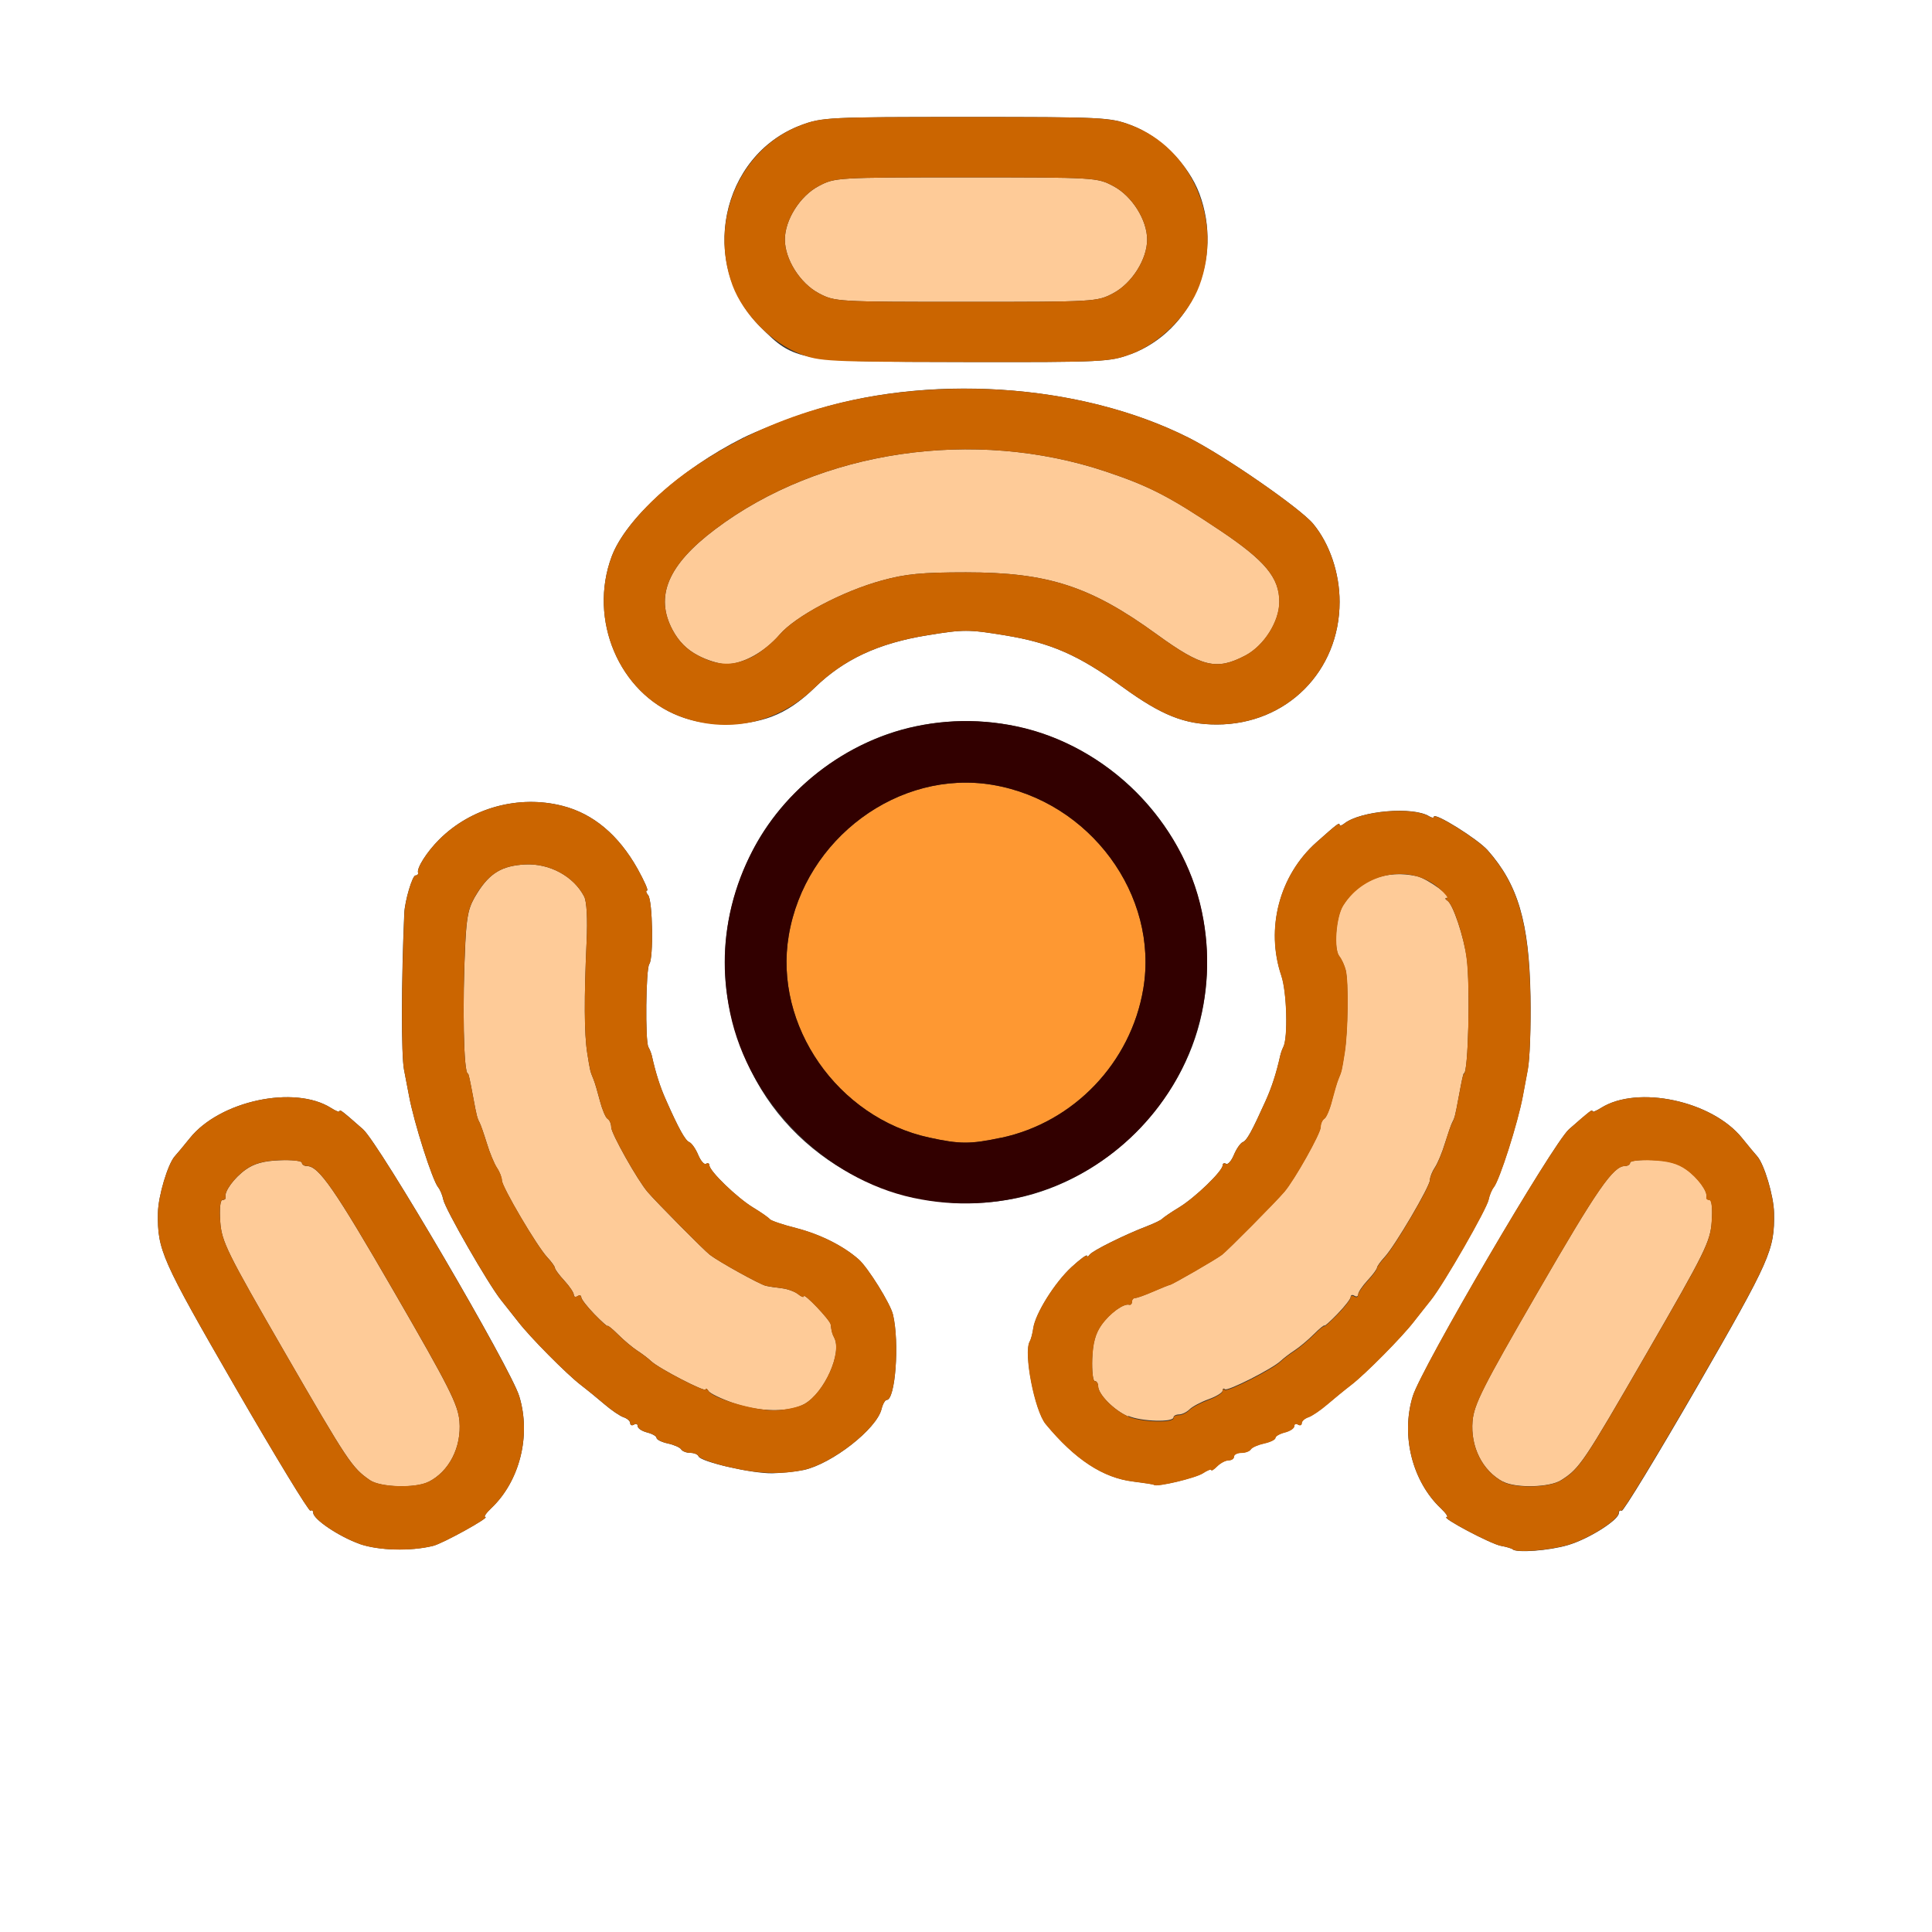 <?xml version="1.0" encoding="UTF-8" standalone="no"?>
<!-- Created with Inkscape (http://www.inkscape.org/) -->

<svg
   xmlns:dc="http://purl.org/dc/elements/1.1/"
   xmlns:cc="http://creativecommons.org/ns#"
   xmlns:rdf="http://www.w3.org/1999/02/22-rdf-syntax-ns#"
   xmlns:svg="http://www.w3.org/2000/svg"
   xmlns="http://www.w3.org/2000/svg"
   xmlns:sodipodi="http://sodipodi.sourceforge.net/DTD/sodipodi-0.dtd"
   xmlns:inkscape="http://www.inkscape.org/namespaces/inkscape"
   version="1.1"
   id="svg2"
   width="16"
   height="16"
   viewBox="0 0 16 16"
   sodipodi:docname="FORCE_FIELD.svg"
   inkscape:version="0.92.4 (5da689c313, 2019-01-14)">
  <rect x="0" y="0" width="16" height="16" fill="#333333" stroke="none"/>
  <defs
     id="defs6" />
  <sodipodi:namedview
     pagecolor="#ffffff"
     bordercolor="#666666"
     borderopacity="1"
     objecttolerance="10"
     gridtolerance="10"
     guidetolerance="10"
     inkscape:pageopacity="0"
     inkscape:pageshadow="2"
     inkscape:window-width="944"
     inkscape:window-height="662"
     id="namedview4"
     showgrid="false"
     inkscape:zoom="14.75"
     inkscape:cx="8"
     inkscape:cy="8"
     inkscape:window-x="0"
     inkscape:window-y="0"
     inkscape:window-maximized="0"
     inkscape:current-layer="svg2" />
  <g
     id="FORCE_FIELD">
    <path
       style="fill:#ffffff;stroke-width:0.031"
       d="M 0,8 V 0 h 8 8 v 8 8 H 8 0 Z m 3.586,4.802 c 0.08,-0.019 0.476,-0.238 0.433,-0.239 -0.015,-2.5e-4 0.006,-0.032 0.047,-0.071 C 4.304,12.268 4.4,11.889 4.3,11.562 4.229,11.33 3.139,9.468 3.006,9.352 2.832,9.198 2.812,9.184 2.812,9.203 c 0,0.01 -0.032,-0.002 -0.07,-0.027 C 2.439,8.984 1.82,9.116 1.572,9.426 1.524,9.486 1.468,9.553 1.448,9.575 c -0.058,0.064 -0.138,0.331 -0.14,0.469 -0.005,0.309 0.028,0.383 0.64,1.443 0.33,0.571 0.61,1.032 0.623,1.024 0.013,-0.008 0.023,-2.81e-4 0.023,0.017 0,0.054 0.215,0.198 0.384,0.258 0.156,0.055 0.421,0.062 0.608,0.016 z m 9.399,-0.006 c 0.171,-0.05 0.422,-0.208 0.422,-0.266 0,-0.018 0.011,-0.026 0.023,-0.018 0.013,0.008 0.293,-0.453 0.623,-1.024 C 14.664,10.427 14.697,10.353 14.692,10.044 14.69,9.906 14.61,9.639 14.552,9.575 14.532,9.553 14.476,9.486 14.428,9.426 14.18,9.116 13.561,8.984 13.258,9.176 c -0.039,0.024 -0.07,0.037 -0.07,0.027 0,-0.019 -0.019,-0.004 -0.194,0.149 -0.133,0.117 -1.222,1.979 -1.294,2.211 -0.1,0.326 -0.004,0.706 0.234,0.93 0.041,0.039 0.062,0.071 0.047,0.071 -0.054,9.22e-4 0.365,0.223 0.449,0.238 0.046,0.008 0.091,0.022 0.098,0.029 0.031,0.031 0.302,0.011 0.457,-0.035 z M 9.961,12.2 c 0.039,-0.025 0.07,-0.037 0.07,-0.027 0,0.01 0.022,-0.004 0.049,-0.031 0.027,-0.027 0.069,-0.049 0.094,-0.049 0.025,0 0.045,-0.014 0.045,-0.031 0,-0.017 0.027,-0.031 0.061,-0.031 0.033,0 0.069,-0.013 0.078,-0.029 0.01,-0.016 0.06,-0.038 0.111,-0.049 0.051,-0.011 0.093,-0.032 0.093,-0.046 0,-0.014 0.035,-0.034 0.078,-0.045 0.043,-0.011 0.078,-0.034 0.078,-0.052 0,-0.018 0.014,-0.024 0.031,-0.013 0.017,0.011 0.031,0.005 0.031,-0.012 0,-0.017 0.025,-0.039 0.055,-0.049 0.03,-0.01 0.099,-0.057 0.154,-0.104 0.055,-0.047 0.145,-0.121 0.201,-0.164 0.117,-0.09 0.417,-0.393 0.517,-0.522 0.037,-0.048 0.101,-0.13 0.143,-0.181 0.106,-0.133 0.463,-0.755 0.478,-0.832 0.007,-0.036 0.026,-0.081 0.042,-0.101 0.048,-0.058 0.2,-0.534 0.241,-0.755 0.006,-0.034 0.025,-0.133 0.041,-0.219 C 12.67,8.773 12.679,8.499 12.675,8.25 12.664,7.638 12.572,7.326 12.321,7.042 12.238,6.948 11.875,6.722 11.875,6.764 c 0,0.011 -0.018,0.009 -0.039,-0.004 -0.133,-0.083 -0.569,-0.046 -0.703,0.06 -0.021,0.017 -0.039,0.022 -0.039,0.01 0,-0.022 -0.019,-0.008 -0.192,0.146 -0.306,0.273 -0.422,0.714 -0.29,1.104 0.046,0.136 0.056,0.515 0.016,0.591 -0.009,0.017 -0.021,0.049 -0.025,0.07 -0.033,0.147 -0.069,0.259 -0.121,0.375 -0.115,0.254 -0.156,0.329 -0.189,0.342 -0.02,0.008 -0.053,0.055 -0.074,0.106 -0.021,0.05 -0.05,0.083 -0.065,0.074 -0.015,-0.009 -0.028,-0.004 -0.028,0.012 0,0.048 -0.228,0.268 -0.361,0.349 -0.068,0.041 -0.13,0.084 -0.139,0.094 -0.009,0.01 -0.065,0.038 -0.125,0.061 -0.184,0.07 -0.452,0.203 -0.476,0.236 -0.013,0.017 -0.023,0.021 -0.023,0.009 -2.5e-4,-0.012 -0.058,0.03 -0.127,0.094 -0.139,0.128 -0.3,0.385 -0.317,0.507 -0.006,0.043 -0.019,0.092 -0.029,0.109 -0.053,0.091 0.04,0.572 0.132,0.684 0.242,0.293 0.475,0.446 0.725,0.476 0.089,0.011 0.167,0.023 0.171,0.027 0.023,0.02 0.343,-0.056 0.405,-0.096 z M 6.656,12.174 c 0.235,-0.052 0.603,-0.339 0.644,-0.504 0.01,-0.042 0.03,-0.076 0.043,-0.076 0.072,0 0.107,-0.475 0.052,-0.706 C 7.375,10.797 7.187,10.496 7.11,10.429 6.982,10.317 6.792,10.222 6.594,10.171 6.482,10.143 6.384,10.109 6.375,10.097 6.366,10.085 6.304,10.041 6.236,10 6.103,9.919 5.875,9.698 5.875,9.651 5.875,9.635 5.863,9.629 5.847,9.638 5.832,9.648 5.803,9.614 5.782,9.564 5.761,9.514 5.728,9.467 5.708,9.459 5.675,9.445 5.62,9.347 5.515,9.109 5.466,9 5.429,8.884 5.398,8.742 5.393,8.721 5.38,8.689 5.37,8.672 5.342,8.626 5.349,8.021 5.377,7.984 5.413,7.938 5.405,7.46 5.368,7.414 5.35,7.393 5.346,7.375 5.359,7.375 5.371,7.375 5.335,7.294 5.28,7.195 5.122,6.914 4.913,6.739 4.659,6.674 4.296,6.581 3.901,6.689 3.637,6.953 3.535,7.055 3.451,7.187 3.462,7.227 3.466,7.239 3.456,7.25 3.441,7.25 c -0.026,0 -0.088,0.21 -0.093,0.312 -0.025,0.567 -0.026,1.175 -0.002,1.297 0.017,0.086 0.035,0.184 0.042,0.219 0.041,0.221 0.193,0.697 0.241,0.755 0.016,0.02 0.035,0.065 0.042,0.101 0.015,0.078 0.372,0.7 0.478,0.832 0.041,0.052 0.105,0.133 0.143,0.181 0.1,0.129 0.4,0.432 0.517,0.522 0.056,0.043 0.146,0.117 0.201,0.164 0.055,0.047 0.124,0.094 0.154,0.104 0.03,0.01 0.055,0.032 0.055,0.049 0,0.017 0.014,0.022 0.031,0.012 0.017,-0.011 0.031,-0.005 0.031,0.013 0,0.018 0.035,0.041 0.078,0.052 0.043,0.011 0.078,0.031 0.078,0.045 0,0.014 0.042,0.035 0.093,0.046 0.051,0.011 0.101,0.033 0.111,0.049 0.01,0.016 0.044,0.029 0.076,0.029 0.032,0 0.063,0.013 0.068,0.029 0.016,0.045 0.448,0.144 0.613,0.14 0.081,-0.002 0.196,-0.014 0.256,-0.027 z M 8.422,9.922 C 9.165,9.766 9.798,9.134 9.953,8.391 10.25,6.971 8.998,5.718 7.578,6.016 7.011,6.134 6.478,6.546 6.223,7.064 c -0.295,0.599 -0.295,1.211 0,1.81 0.393,0.797 1.309,1.234 2.199,1.048 z M 6.393,5.934 C 6.513,5.889 6.627,5.812 6.746,5.696 6.987,5.461 7.273,5.327 7.68,5.261 7.98,5.212 8.02,5.212 8.319,5.261 8.702,5.323 8.933,5.425 9.296,5.689 9.62,5.924 9.81,6 10.077,6 10.654,6 11.094,5.56 11.094,4.984 c 0,-0.238 -0.082,-0.481 -0.219,-0.646 C 10.769,4.21 10.14,3.774 9.844,3.625 8.944,3.171 7.663,3.088 6.671,3.42 6.494,3.479 6.26,3.573 6.151,3.627 5.635,3.887 5.183,4.296 5.066,4.608 c -0.196,0.524 0.062,1.131 0.561,1.323 0.231,0.089 0.534,0.09 0.767,0.003 z M 9.365,2.933 C 9.874,2.742 10.132,2.138 9.933,1.604 9.842,1.361 9.608,1.127 9.365,1.036 9.192,0.971 9.137,0.969 8,0.969 c -1.137,0 -1.192,0.003 -1.365,0.067 -0.67,0.25 -0.854,1.155 -0.34,1.669 0.288,0.288 0.307,0.291 1.696,0.293 1.148,0.002 1.201,-9.628e-4 1.374,-0.066 z"
       id="path827"
       inkscape:connector-curvature="0" />
    <path
       style="fill:#fecb98;stroke-width:0.031"
       d="M 3.062,12.257 C 2.915,12.155 2.882,12.106 2.36,11.203 1.876,10.365 1.836,10.283 1.824,10.117 1.817,10.008 1.824,9.938 1.843,9.938 c 0.017,0 0.029,-0.011 0.025,-0.023 -0.013,-0.046 0.071,-0.161 0.167,-0.229 0.07,-0.05 0.15,-0.072 0.281,-0.077 C 2.417,9.604 2.5,9.614 2.5,9.629 c 0,0.015 0.019,0.028 0.042,0.028 0.098,0 0.229,0.189 0.725,1.047 0.454,0.785 0.526,0.928 0.538,1.066 0.018,0.215 -0.086,0.418 -0.258,0.503 -0.109,0.054 -0.398,0.045 -0.484,-0.015 z m 9.385,0.014 c -0.171,-0.092 -0.27,-0.29 -0.252,-0.502 0.012,-0.139 0.084,-0.281 0.538,-1.066 0.496,-0.858 0.627,-1.047 0.725,-1.047 0.023,0 0.042,-0.012 0.042,-0.028 0,-0.015 0.083,-0.024 0.184,-0.021 0.132,0.005 0.211,0.027 0.281,0.077 0.096,0.068 0.18,0.183 0.167,0.229 -0.004,0.013 0.008,0.023 0.025,0.023 0.019,0 0.027,0.071 0.019,0.18 -0.012,0.166 -0.052,0.248 -0.536,1.086 -0.531,0.919 -0.557,0.957 -0.711,1.056 -0.095,0.061 -0.376,0.068 -0.481,0.012 z M 9.344,11.731 c -0.118,-0.051 -0.25,-0.184 -0.25,-0.252 0,-0.023 -0.012,-0.042 -0.028,-0.042 -0.015,0 -0.024,-0.083 -0.021,-0.184 0.005,-0.132 0.027,-0.211 0.077,-0.281 0.068,-0.096 0.183,-0.18 0.229,-0.167 0.013,0.004 0.023,-0.007 0.023,-0.025 0,-0.017 0.012,-0.031 0.027,-0.031 0.015,0 0.082,-0.024 0.148,-0.053 0.067,-0.029 0.128,-0.054 0.137,-0.055 0.022,-0.003 0.382,-0.211 0.433,-0.25 0.046,-0.035 0.445,-0.438 0.516,-0.521 0.084,-0.098 0.301,-0.484 0.301,-0.535 0,-0.028 0.014,-0.059 0.03,-0.07 0.017,-0.01 0.046,-0.078 0.064,-0.15 0.018,-0.072 0.042,-0.153 0.053,-0.178 0.028,-0.068 0.027,-0.065 0.052,-0.219 0.028,-0.173 0.033,-0.584 0.009,-0.683 -0.01,-0.04 -0.034,-0.092 -0.053,-0.116 -0.048,-0.058 -0.029,-0.326 0.031,-0.42 0.132,-0.211 0.356,-0.299 0.611,-0.243 0.089,0.02 0.307,0.179 0.247,0.18 -0.016,2.5e-4 -0.012,0.011 0.007,0.023 0.046,0.03 0.136,0.298 0.16,0.476 0.03,0.231 0.013,0.953 -0.023,0.953 -0.006,0 -0.015,0.042 -0.045,0.203 -0.027,0.146 -0.032,0.167 -0.052,0.203 -0.009,0.017 -0.036,0.095 -0.06,0.172 -0.023,0.077 -0.061,0.168 -0.084,0.202 -0.023,0.034 -0.041,0.081 -0.041,0.104 0,0.053 -0.292,0.55 -0.376,0.639 -0.034,0.037 -0.062,0.076 -0.062,0.087 0,0.011 -0.035,0.059 -0.078,0.105 -0.043,0.046 -0.078,0.098 -0.078,0.116 0,0.017 -0.014,0.023 -0.031,0.012 -0.017,-0.011 -0.031,-0.007 -0.031,0.009 0,0.016 -0.049,0.079 -0.109,0.141 -0.06,0.062 -0.109,0.106 -0.109,0.097 0,-0.008 -0.04,0.024 -0.088,0.072 -0.048,0.048 -0.12,0.108 -0.16,0.134 -0.04,0.026 -0.091,0.065 -0.113,0.086 -0.068,0.065 -0.443,0.255 -0.463,0.235 -0.01,-0.01 -0.019,-0.005 -0.019,0.011 0,0.017 -0.052,0.049 -0.116,0.072 -0.064,0.023 -0.135,0.061 -0.158,0.084 -0.023,0.023 -0.063,0.042 -0.087,0.042 -0.025,0 -0.045,0.011 -0.045,0.023 -3.12e-5,0.044 -0.265,0.036 -0.375,-0.011 z M 6.078,11.621 C 5.975,11.585 5.88,11.54 5.868,11.52 c -0.013,-0.02 -0.023,-0.026 -0.023,-0.013 -5.531e-4,0.027 -0.39,-0.175 -0.452,-0.234 -0.023,-0.022 -0.074,-0.061 -0.113,-0.086 -0.04,-0.026 -0.112,-0.086 -0.16,-0.134 -0.048,-0.048 -0.088,-0.08 -0.088,-0.072 0,0.008 -0.049,-0.036 -0.109,-0.097 -0.06,-0.062 -0.109,-0.125 -0.109,-0.141 0,-0.016 -0.014,-0.02 -0.031,-0.009 -0.017,0.011 -0.031,0.005 -0.031,-0.012 0,-0.017 -0.035,-0.069 -0.078,-0.116 -0.043,-0.046 -0.078,-0.094 -0.078,-0.105 0,-0.011 -0.028,-0.051 -0.062,-0.087 C 4.448,10.324 4.156,9.827 4.156,9.775 4.156,9.752 4.138,9.705 4.115,9.671 4.093,9.637 4.055,9.546 4.032,9.469 4.008,9.391 3.981,9.314 3.972,9.297 3.952,9.26 3.947,9.24 3.92,9.094 3.89,8.932 3.88,8.891 3.875,8.891 c -0.036,0 -0.047,-0.58 -0.021,-1.087 0.012,-0.231 0.027,-0.296 0.099,-0.409 C 4.057,7.229 4.159,7.169 4.349,7.159 c 0.203,-0.01 0.402,0.098 0.489,0.266 0.021,0.041 0.029,0.184 0.02,0.375 -0.021,0.461 -0.02,0.761 0.005,0.919 0.024,0.153 0.024,0.151 0.052,0.219 0.011,0.026 0.034,0.106 0.053,0.178 0.019,0.072 0.047,0.14 0.064,0.15 0.017,0.01 0.03,0.042 0.03,0.07 0,0.051 0.217,0.437 0.301,0.535 0.071,0.084 0.47,0.486 0.516,0.521 0.077,0.059 0.417,0.247 0.465,0.257 0.026,0.006 0.086,0.015 0.133,0.02 0.047,0.006 0.107,0.028 0.133,0.049 0.026,0.021 0.047,0.029 0.047,0.017 0,-0.032 0.218,0.197 0.223,0.234 0.007,0.058 0.013,0.078 0.029,0.109 0.067,0.125 -0.081,0.455 -0.246,0.549 -0.123,0.07 -0.369,0.068 -0.584,-0.006 z M 5.78,5.428 C 5.687,5.379 5.621,5.312 5.57,5.217 5.421,4.939 5.531,4.678 5.923,4.383 6.791,3.728 8.067,3.54 9.158,3.905 c 0.361,0.121 0.524,0.205 0.948,0.489 0.372,0.25 0.489,0.39 0.489,0.59 0,0.163 -0.126,0.362 -0.28,0.444 C 10.075,5.554 9.956,5.526 9.578,5.252 9.03,4.854 8.677,4.74 8,4.74 c -0.365,0 -0.5,0.013 -0.696,0.067 -0.326,0.089 -0.717,0.296 -0.848,0.449 C 6.332,5.4 6.151,5.5 6.014,5.5 5.96,5.5 5.855,5.468 5.78,5.428 Z m 1,-3 C 6.626,2.346 6.5,2.147 6.5,1.984 6.5,1.821 6.626,1.622 6.78,1.541 6.914,1.47 6.929,1.469 8,1.469 c 1.071,0 1.086,8.45e-4 1.22,0.072 C 9.374,1.622 9.5,1.821 9.5,1.984 9.5,2.147 9.374,2.346 9.22,2.428 9.086,2.499 9.071,2.5 8,2.5 6.929,2.5 6.914,2.499 6.78,2.428 Z"
       id="path825"
       inkscape:connector-curvature="0" />
    <path
       style="fill:#fe9832;stroke-width:0.031"
       d="M 7.696,9.421 C 6.938,9.257 6.406,8.493 6.532,7.748 6.667,6.943 7.444,6.369 8.221,6.5 9.026,6.636 9.599,7.413 9.468,8.19 9.365,8.801 8.893,9.295 8.29,9.423 8.035,9.477 7.95,9.477 7.696,9.421 Z"
       id="path823"
       inkscape:connector-curvature="0" />
    <path
       style="fill:#cb6500;stroke-width:0.031"
       d="M 2.978,12.786 C 2.809,12.726 2.594,12.582 2.594,12.528 c 0,-0.017 -0.011,-0.025 -0.023,-0.017 -0.013,0.008 -0.293,-0.453 -0.623,-1.024 C 1.336,10.426 1.303,10.353 1.308,10.044 1.31,9.906 1.39,9.639 1.448,9.575 1.468,9.553 1.524,9.486 1.572,9.426 1.82,9.116 2.439,8.984 2.742,9.176 c 0.039,0.024 0.07,0.037 0.07,0.027 0,-0.019 0.019,-0.004 0.194,0.149 0.133,0.117 1.222,1.979 1.294,2.211 0.1,0.326 0.004,0.706 -0.234,0.93 -0.041,0.039 -0.062,0.071 -0.047,0.071 0.043,7.44e-4 -0.353,0.22 -0.433,0.239 -0.187,0.046 -0.452,0.038 -0.608,-0.016 z m 0.569,-0.513 c 0.172,-0.085 0.276,-0.288 0.258,-0.503 C 3.793,11.631 3.721,11.488 3.267,10.703 2.771,9.845 2.64,9.656 2.542,9.656 2.519,9.656 2.5,9.644 2.5,9.629 c 0,-0.015 -0.083,-0.024 -0.184,-0.021 -0.132,0.005 -0.211,0.027 -0.281,0.077 -0.096,0.068 -0.18,0.183 -0.167,0.229 0.004,0.013 -0.008,0.023 -0.025,0.023 -0.019,0 -0.027,0.071 -0.019,0.18 0.012,0.166 0.052,0.248 0.536,1.086 0.522,0.903 0.554,0.952 0.702,1.054 0.086,0.06 0.375,0.069 0.484,0.015 z m 8.981,0.558 c -0.007,-0.007 -0.052,-0.021 -0.098,-0.029 -0.084,-0.015 -0.502,-0.237 -0.449,-0.238 0.015,-2.5e-4 -0.006,-0.032 -0.047,-0.071 C 11.696,12.268 11.6,11.889 11.7,11.562 11.771,11.33 12.861,9.468 12.994,9.352 13.168,9.198 13.188,9.184 13.188,9.203 c 0,0.01 0.032,-0.002 0.07,-0.027 0.303,-0.192 0.922,-0.059 1.17,0.25 0.048,0.06 0.104,0.127 0.123,0.149 0.058,0.064 0.138,0.331 0.14,0.469 0.005,0.309 -0.028,0.383 -0.64,1.443 -0.33,0.571 -0.61,1.032 -0.623,1.024 -0.013,-0.008 -0.023,3.31e-4 -0.023,0.018 0,0.058 -0.251,0.217 -0.422,0.266 -0.155,0.045 -0.426,0.066 -0.457,0.035 z m 0.4,-0.57 c 0.155,-0.099 0.18,-0.137 0.711,-1.056 0.484,-0.838 0.525,-0.92 0.536,-1.086 0.008,-0.109 2.9e-5,-0.18 -0.019,-0.18 -0.017,0 -0.029,-0.011 -0.025,-0.023 0.013,-0.046 -0.071,-0.161 -0.167,-0.229 -0.07,-0.05 -0.15,-0.072 -0.281,-0.077 C 13.583,9.604 13.5,9.614 13.5,9.629 c 0,0.015 -0.019,0.028 -0.042,0.028 -0.098,0 -0.229,0.189 -0.725,1.047 -0.454,0.785 -0.526,0.928 -0.538,1.066 -0.018,0.212 0.082,0.411 0.252,0.502 0.104,0.056 0.386,0.049 0.481,-0.012 z m -3.373,0.036 c -0.005,-0.004 -0.082,-0.016 -0.171,-0.027 -0.25,-0.03 -0.483,-0.183 -0.725,-0.476 -0.092,-0.112 -0.185,-0.593 -0.132,-0.684 0.01,-0.017 0.023,-0.066 0.029,-0.109 0.017,-0.122 0.178,-0.379 0.317,-0.507 0.07,-0.064 0.127,-0.106 0.127,-0.094 2.5e-4,0.012 0.011,0.008 0.023,-0.009 0.024,-0.033 0.293,-0.166 0.476,-0.236 0.06,-0.023 0.116,-0.05 0.125,-0.061 0.009,-0.01 0.071,-0.053 0.139,-0.094 C 9.897,9.919 10.125,9.698 10.125,9.651 c 0,-0.016 0.012,-0.022 0.028,-0.012 0.015,0.009 0.045,-0.024 0.065,-0.074 0.021,-0.05 0.054,-0.098 0.074,-0.106 0.034,-0.013 0.075,-0.088 0.189,-0.342 0.052,-0.116 0.088,-0.228 0.121,-0.375 0.005,-0.021 0.016,-0.053 0.025,-0.07 0.04,-0.076 0.03,-0.455 -0.016,-0.591 -0.132,-0.39 -0.017,-0.832 0.29,-1.104 0.173,-0.154 0.192,-0.168 0.192,-0.146 0,0.011 0.018,0.007 0.039,-0.01 0.134,-0.106 0.57,-0.143 0.703,-0.06 0.021,0.013 0.039,0.015 0.039,0.004 0,-0.042 0.363,0.184 0.446,0.278 0.251,0.284 0.342,0.596 0.354,1.208 0.005,0.249 -0.005,0.523 -0.021,0.609 -0.016,0.086 -0.035,0.184 -0.041,0.219 -0.041,0.221 -0.193,0.697 -0.241,0.755 -0.016,0.02 -0.035,0.065 -0.042,0.101 -0.015,0.078 -0.372,0.7 -0.478,0.832 -0.041,0.052 -0.105,0.133 -0.143,0.181 -0.1,0.129 -0.4,0.432 -0.517,0.522 -0.056,0.043 -0.146,0.117 -0.201,0.164 -0.055,0.047 -0.124,0.094 -0.154,0.104 -0.03,0.01 -0.055,0.032 -0.055,0.049 0,0.017 -0.014,0.022 -0.031,0.012 -0.017,-0.011 -0.031,-0.005 -0.031,0.013 0,0.018 -0.035,0.041 -0.078,0.052 -0.043,0.011 -0.078,0.031 -0.078,0.045 0,0.014 -0.042,0.035 -0.093,0.046 -0.051,0.011 -0.101,0.033 -0.111,0.049 -0.01,0.016 -0.045,0.029 -0.078,0.029 -0.033,0 -0.061,0.014 -0.061,0.031 0,0.017 -0.02,0.031 -0.045,0.031 -0.025,0 -0.067,0.022 -0.094,0.049 -0.027,0.027 -0.049,0.041 -0.049,0.031 0,-0.01 -0.032,0.002 -0.07,0.027 -0.062,0.04 -0.383,0.116 -0.405,0.096 z m 0.163,-0.554 c 9.4e-6,-0.013 0.02,-0.023 0.045,-0.023 0.025,0 0.064,-0.019 0.087,-0.042 0.023,-0.023 0.095,-0.061 0.158,-0.084 0.064,-0.023 0.116,-0.056 0.116,-0.072 0,-0.017 0.009,-0.022 0.019,-0.011 0.02,0.02 0.396,-0.17 0.463,-0.235 0.023,-0.022 0.074,-0.061 0.113,-0.086 0.04,-0.026 0.112,-0.086 0.16,-0.134 0.048,-0.048 0.088,-0.08 0.088,-0.072 0,0.008 0.049,-0.036 0.109,-0.097 0.06,-0.062 0.109,-0.125 0.109,-0.141 0,-0.016 0.014,-0.02 0.031,-0.009 0.017,0.011 0.031,0.005 0.031,-0.012 0,-0.017 0.035,-0.069 0.078,-0.116 0.043,-0.046 0.078,-0.094 0.078,-0.105 0,-0.011 0.028,-0.051 0.062,-0.087 0.084,-0.09 0.376,-0.587 0.376,-0.639 0,-0.023 0.018,-0.07 0.041,-0.104 0.023,-0.034 0.06,-0.125 0.084,-0.202 0.023,-0.077 0.05,-0.155 0.06,-0.172 0.02,-0.037 0.025,-0.057 0.052,-0.203 0.03,-0.161 0.039,-0.203 0.045,-0.203 0.036,0 0.054,-0.722 0.023,-0.953 C 12.125,7.76 12.035,7.492 11.989,7.461 c -0.019,-0.013 -0.023,-0.023 -0.007,-0.023 0.016,-2.5e-4 -0.013,-0.036 -0.062,-0.08 -0.236,-0.207 -0.62,-0.138 -0.796,0.142 -0.059,0.095 -0.079,0.362 -0.031,0.42 0.019,0.023 0.043,0.075 0.053,0.116 0.024,0.099 0.019,0.509 -0.009,0.683 -0.024,0.153 -0.024,0.151 -0.052,0.219 -0.011,0.026 -0.034,0.106 -0.053,0.178 -0.018,0.072 -0.047,0.14 -0.064,0.15 -0.017,0.01 -0.03,0.042 -0.03,0.07 0,0.051 -0.217,0.437 -0.301,0.535 -0.071,0.084 -0.47,0.486 -0.516,0.521 -0.051,0.039 -0.411,0.247 -0.433,0.25 -0.009,0.001 -0.07,0.026 -0.137,0.055 C 9.484,10.726 9.418,10.75 9.402,10.75 9.387,10.75 9.375,10.764 9.375,10.781 c 0,0.017 -0.011,0.028 -0.023,0.025 -0.046,-0.013 -0.161,0.071 -0.229,0.167 -0.05,0.07 -0.072,0.15 -0.077,0.281 -0.004,0.101 0.005,0.184 0.021,0.184 0.015,0 0.028,0.019 0.028,0.042 0,0.068 0.132,0.201 0.25,0.252 0.11,0.047 0.375,0.055 0.375,0.011 z m -3.694,0.404 c -0.125,-0.031 -0.233,-0.07 -0.238,-0.086 -0.006,-0.016 -0.037,-0.029 -0.068,-0.029 -0.032,0 -0.066,-0.013 -0.076,-0.029 -0.01,-0.016 -0.06,-0.038 -0.111,-0.049 -0.051,-0.011 -0.093,-0.032 -0.093,-0.046 0,-0.014 -0.035,-0.034 -0.078,-0.045 -0.043,-0.011 -0.078,-0.034 -0.078,-0.052 0,-0.018 -0.014,-0.024 -0.031,-0.013 -0.017,0.011 -0.031,0.005 -0.031,-0.012 0,-0.017 -0.025,-0.039 -0.055,-0.049 -0.03,-0.01 -0.099,-0.057 -0.154,-0.104 C 4.955,11.585 4.865,11.512 4.809,11.469 4.692,11.379 4.391,11.076 4.292,10.947 4.254,10.899 4.19,10.817 4.149,10.766 4.043,10.633 3.686,10.011 3.671,9.933 3.664,9.898 3.645,9.852 3.629,9.833 3.581,9.775 3.429,9.299 3.388,9.078 3.382,9.044 3.363,8.945 3.346,8.859 3.323,8.738 3.324,8.13 3.349,7.562 3.353,7.46 3.415,7.25 3.441,7.25 3.456,7.25 3.466,7.239 3.462,7.227 3.451,7.187 3.535,7.055 3.637,6.953 3.901,6.689 4.296,6.581 4.659,6.674 4.913,6.739 5.122,6.914 5.28,7.195 5.335,7.294 5.371,7.375 5.359,7.375 c -0.012,0 -0.008,0.018 0.009,0.039 0.037,0.046 0.045,0.524 0.009,0.57 -0.029,0.037 -0.035,0.642 -0.007,0.688 0.01,0.017 0.023,0.049 0.028,0.07 0.032,0.142 0.068,0.258 0.117,0.367 0.105,0.238 0.16,0.336 0.193,0.349 0.02,0.008 0.053,0.055 0.074,0.106 0.021,0.05 0.05,0.083 0.065,0.074 0.015,-0.009 0.028,-0.004 0.028,0.012 0,0.048 0.228,0.268 0.361,0.349 0.068,0.041 0.131,0.085 0.139,0.097 0.009,0.012 0.107,0.046 0.219,0.074 0.198,0.051 0.388,0.146 0.516,0.258 0.077,0.067 0.264,0.368 0.286,0.459 0.054,0.231 0.019,0.706 -0.052,0.706 -0.013,0 -0.033,0.034 -0.043,0.076 -0.041,0.165 -0.409,0.452 -0.644,0.504 -0.187,0.041 -0.395,0.032 -0.631,-0.027 z m 0.638,-0.52 c 0.165,-0.094 0.313,-0.424 0.246,-0.549 -0.017,-0.031 -0.022,-0.051 -0.029,-0.109 -0.005,-0.037 -0.223,-0.266 -0.223,-0.234 0,0.012 -0.021,0.005 -0.047,-0.017 -0.026,-0.021 -0.086,-0.044 -0.133,-0.049 -0.047,-0.006 -0.107,-0.015 -0.133,-0.02 C 6.296,10.639 5.956,10.451 5.879,10.392 5.833,10.357 5.435,9.954 5.363,9.871 5.28,9.773 5.062,9.387 5.062,9.336 5.062,9.308 5.049,9.276 5.032,9.266 5.015,9.256 4.987,9.188 4.968,9.116 4.95,9.044 4.926,8.963 4.915,8.938 4.887,8.87 4.888,8.872 4.863,8.719 4.838,8.561 4.837,8.261 4.858,7.8 c 0.009,-0.191 0.001,-0.334 -0.02,-0.375 C 4.751,7.257 4.552,7.149 4.349,7.159 4.159,7.169 4.057,7.229 3.952,7.394 3.881,7.508 3.865,7.573 3.853,7.804 3.828,8.311 3.839,8.891 3.875,8.891 c 0.006,0 0.015,0.042 0.045,0.203 0.027,0.146 0.032,0.167 0.052,0.203 0.009,0.017 0.036,0.095 0.06,0.172 0.023,0.077 0.061,0.168 0.084,0.202 0.023,0.034 0.041,0.081 0.041,0.104 0,0.053 0.292,0.55 0.376,0.639 0.034,0.037 0.062,0.076 0.062,0.087 0,0.011 0.035,0.059 0.078,0.105 0.043,0.046 0.078,0.098 0.078,0.116 0,0.017 0.014,0.023 0.031,0.012 0.017,-0.011 0.031,-0.007 0.031,0.009 0,0.016 0.049,0.079 0.109,0.141 0.06,0.062 0.109,0.106 0.109,0.097 0,-0.008 0.04,0.024 0.088,0.072 0.048,0.048 0.12,0.108 0.16,0.134 0.04,0.026 0.091,0.065 0.113,0.086 0.062,0.059 0.451,0.261 0.452,0.234 2.5e-4,-0.013 0.011,-0.007 0.023,0.013 0.041,0.064 0.392,0.165 0.554,0.16 0.086,-0.003 0.194,-0.027 0.241,-0.053 z M 5.626,5.931 C 5.127,5.74 4.87,5.132 5.066,4.608 5.147,4.39 5.412,4.1 5.726,3.883 6.37,3.44 7.125,3.219 8,3.219 c 0.672,0 1.324,0.144 1.844,0.406 0.296,0.149 0.925,0.585 1.031,0.713 0.136,0.165 0.219,0.408 0.219,0.646 C 11.094,5.56 10.654,6 10.077,6 9.81,6 9.62,5.924 9.296,5.689 8.933,5.425 8.702,5.323 8.319,5.261 8.02,5.212 7.98,5.212 7.68,5.261 7.273,5.327 6.987,5.461 6.746,5.696 6.441,5.993 6.019,6.082 5.626,5.931 Z M 6.231,5.439 C 6.297,5.406 6.398,5.323 6.456,5.256 6.587,5.103 6.977,4.896 7.304,4.807 7.5,4.753 7.635,4.74 8,4.74 c 0.677,0 1.03,0.114 1.578,0.512 0.377,0.274 0.497,0.302 0.736,0.176 0.154,-0.082 0.28,-0.281 0.28,-0.444 0,-0.2 -0.116,-0.341 -0.489,-0.59 C 9.681,4.11 9.518,4.026 9.158,3.905 8.067,3.54 6.791,3.728 5.923,4.383 5.531,4.678 5.421,4.939 5.57,5.217 c 0.051,0.095 0.117,0.162 0.21,0.211 0.166,0.088 0.294,0.091 0.451,0.011 z M 6.626,2.931 C 6.392,2.841 6.156,2.602 6.067,2.365 5.868,1.831 6.126,1.227 6.635,1.036 6.808,0.971 6.863,0.969 8,0.969 c 1.137,0 1.192,0.003 1.365,0.067 0.509,0.19 0.767,0.795 0.568,1.329 C 9.842,2.608 9.608,2.842 9.365,2.933 9.192,2.997 9.139,3 7.991,2.998 6.855,2.997 6.788,2.994 6.626,2.931 Z M 9.22,2.428 C 9.374,2.346 9.5,2.147 9.5,1.984 9.5,1.821 9.374,1.622 9.22,1.541 9.086,1.47 9.071,1.469 8,1.469 6.929,1.469 6.914,1.47 6.78,1.541 6.626,1.622 6.5,1.821 6.5,1.984 6.5,2.147 6.626,2.346 6.78,2.428 6.914,2.499 6.929,2.5 8,2.5 c 1.071,0 1.086,-8.45e-4 1.22,-0.072 z"
       id="path821"
       inkscape:connector-curvature="0" />
    <path
       style="fill:#320000;stroke-width:0.031"
       d="M 7.562,9.92 C 6.832,9.763 6.201,9.126 6.047,8.391 5.75,6.971 7.002,5.718 8.422,6.016 9.165,6.171 9.798,6.804 9.953,7.547 10.251,8.972 8.988,10.226 7.562,9.92 Z M 8.29,9.423 C 8.893,9.295 9.365,8.801 9.468,8.19 9.599,7.413 9.026,6.636 8.221,6.5 7.444,6.369 6.667,6.943 6.532,7.748 6.406,8.493 6.938,9.257 7.696,9.421 c 0.254,0.055 0.339,0.055 0.594,0.001 z"
       id="path819"
       inkscape:connector-curvature="0" />
  </g>
</svg>
